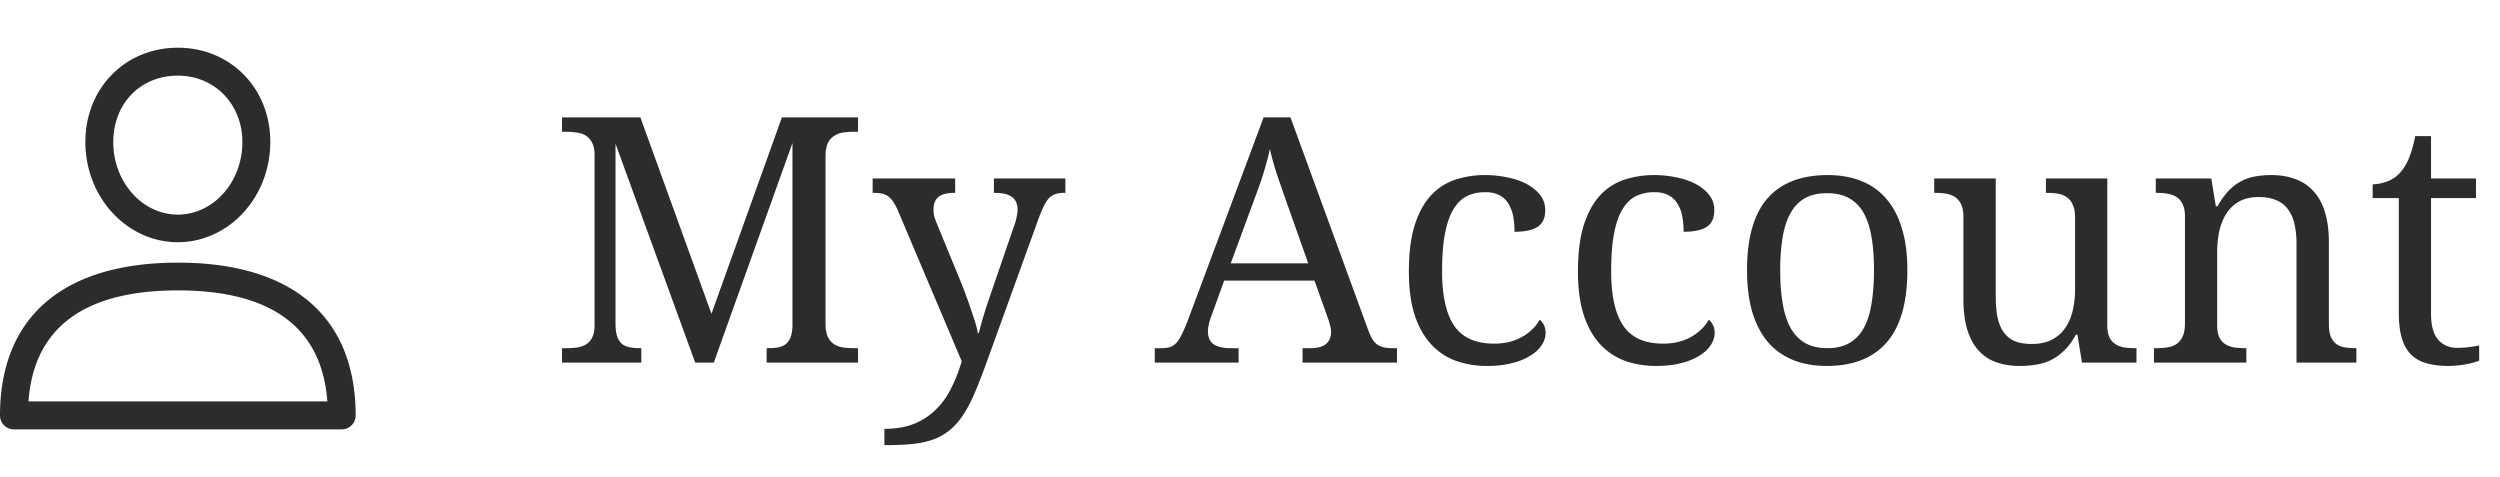 <svg width="131" height="25" fill="none" xmlns="http://www.w3.org/2000/svg"><path d="M40.172 19v-.756h.061c.194 0 .367-.012.519-.035a.967.967 0 00.395-.158.828.828 0 00.264-.343c.065-.152.103-.352.114-.598V7.495L37.403 19h-.975L32.253 7.53v9.422c0 .281.03.507.088.677a.86.86 0 00.255.395.973.973 0 00.413.176c.164.03.346.044.545.044h.052V19H29.45v-.756h.229c.199 0 .386-.012.562-.035.182-.03.34-.085.475-.167a.83.83 0 00.316-.36c.082-.164.123-.378.123-.642V8.128c0-.264-.04-.475-.123-.633a.88.88 0 00-.316-.378 1.117 1.117 0 00-.475-.167 3.42 3.42 0 00-.562-.044h-.229V6.15h4.105l3.726 10.292L40.972 6.15h3.99v.756h-.229c-.205 0-.398.015-.58.044-.175.03-.33.091-.465.185a.872.872 0 00-.317.386c-.076.17-.114.396-.114.677v8.754c0 .281.038.507.114.677a.93.93 0 00.316.395 1.2 1.2 0 00.466.176c.182.03.375.044.58.044h.229V19h-4.79zm15.653-9.65v.755h-.053c-.175 0-.328.021-.457.062a.793.793 0 00-.342.21c-.1.106-.194.25-.282.432a7.938 7.938 0 00-.29.703l-2.733 7.558c-.211.58-.41 1.09-.598 1.53-.187.44-.383.814-.589 1.125-.205.316-.43.577-.676.782a2.91 2.91 0 01-.827.492c-.31.123-.668.208-1.072.255-.404.047-.873.07-1.406.07h-.158v-.852c.61 0 1.134-.091 1.573-.273a3.44 3.44 0 001.134-.747 4.03 4.03 0 00.8-1.125c.216-.428.398-.893.545-1.397l-3.331-7.867a3.222 3.222 0 00-.238-.457 1.099 1.099 0 00-.264-.298.803.803 0 00-.334-.159 1.964 1.964 0 00-.448-.043h-.052V9.35h4.324v.755h-.053c-.363 0-.636.07-.817.211-.176.141-.264.36-.264.66 0 .1.009.202.026.307.024.1.062.217.115.352l1.318 3.208c.082.205.167.43.255.677.094.24.179.48.255.72.082.235.155.457.22.668.064.211.108.393.131.545h.053c.065-.264.152-.583.264-.958.117-.38.252-.788.404-1.222l1.204-3.506c.053-.147.09-.287.114-.422.03-.135.044-.252.044-.352 0-.31-.1-.536-.298-.677-.194-.14-.49-.21-.888-.21h-.053V9.35h3.744zm8.323 5.352l-.685 1.89c-.053.14-.094.281-.123.422-.03.134-.044.252-.044.351 0 .305.097.528.29.668.2.14.5.211.905.211h.413V19H60.51v-.756h.343c.175 0 .325-.017.448-.053a.811.811 0 00.334-.22c.1-.105.193-.248.281-.43.094-.182.196-.416.308-.703l3.99-10.688h1.406l4.07 11.136c.07.188.14.343.21.466.077.123.164.223.264.299.1.07.214.12.343.15.129.029.281.043.457.043h.237V19h-4.948v-.756h.413c.72 0 1.081-.287 1.081-.861 0-.1-.015-.202-.044-.308a3.289 3.289 0 00-.105-.36l-.721-2.013h-4.729zm3.288-4.052c-.188-.533-.36-1.03-.519-1.494-.152-.469-.278-.92-.378-1.353-.041.217-.09.427-.15.633a16.986 16.986 0 01-.395 1.283 66.93 66.93 0 01-.281.764l-1.222 3.314h4.06l-1.115-3.147zm10.494 8.526a4.834 4.834 0 01-1.653-.273 3.287 3.287 0 01-1.3-.879c-.364-.398-.648-.908-.853-1.529-.2-.627-.299-1.383-.299-2.268 0-.96.1-1.763.299-2.408.205-.65.486-1.171.844-1.564a3.04 3.04 0 011.274-.835 5 5 0 011.591-.246c.375 0 .747.038 1.116.114.375.07.712.182 1.011.334.299.152.542.346.73.58.187.229.28.498.28.809 0 .416-.134.709-.404.879-.27.17-.67.255-1.204.255 0-.282-.023-.548-.07-.8a1.881 1.881 0 00-.246-.66 1.145 1.145 0 00-.466-.448c-.193-.111-.442-.167-.747-.167-.346 0-.66.065-.94.194-.276.129-.513.351-.712.668-.2.316-.352.74-.457 1.274-.106.533-.159 1.201-.159 2.004 0 1.277.211 2.23.633 2.856.428.627 1.125.94 2.092.94.557 0 1.043-.116 1.459-.35.416-.235.727-.537.932-.906a.84.84 0 01.22.281.935.935 0 01.087.422c0 .205-.064.41-.193.615-.129.205-.322.39-.58.554a3.237 3.237 0 01-.95.396c-.38.105-.826.158-1.335.158zm8.86 0c-.599 0-1.15-.091-1.653-.273a3.288 3.288 0 01-1.301-.879c-.363-.398-.647-.908-.853-1.529-.199-.627-.298-1.383-.298-2.268 0-.96.1-1.763.298-2.408.206-.65.487-1.171.844-1.564a3.04 3.04 0 011.275-.835 5 5 0 011.59-.246c.375 0 .748.038 1.117.114.375.07.712.182 1.01.334.3.152.542.346.73.58.187.229.281.498.281.809 0 .416-.135.709-.404.879-.27.17-.671.255-1.204.255 0-.282-.024-.548-.07-.8a1.881 1.881 0 00-.247-.66 1.145 1.145 0 00-.466-.448c-.193-.111-.442-.167-.747-.167a2.23 2.23 0 00-.94.194c-.275.129-.513.351-.712.668-.2.316-.352.74-.457 1.274-.105.533-.158 1.201-.158 2.004 0 1.277.21 2.23.633 2.856.427.627 1.125.94 2.091.94.557 0 1.043-.116 1.46-.35.415-.235.726-.537.931-.906.088.07.161.164.22.281a.935.935 0 01.088.422c0 .205-.065.41-.194.615-.129.205-.322.39-.58.554a3.237 3.237 0 01-.949.396c-.38.105-.826.158-1.336.158zm13.156-5.019c0 1.694-.36 2.953-1.08 3.78-.716.826-1.764 1.239-3.147 1.239-.65 0-1.234-.103-1.75-.308a3.387 3.387 0 01-1.318-.931c-.357-.417-.632-.938-.826-1.565-.187-.633-.281-1.371-.281-2.215 0-1.681.354-2.932 1.063-3.753.715-.82 1.77-1.23 3.165-1.23.65 0 1.233.102 1.748.307.516.2.953.507 1.31.923.363.41.639.929.826 1.556.194.621.29 1.353.29 2.197zm-6.662 0c0 .668.044 1.257.132 1.767.088.51.228.937.422 1.283.2.34.454.598.765.773.316.176.7.264 1.15.264.452 0 .833-.088 1.144-.264a2 2 0 00.755-.773c.194-.346.331-.773.413-1.283.088-.51.132-1.099.132-1.767 0-.668-.044-1.254-.132-1.758-.087-.503-.228-.922-.421-1.256a1.92 1.92 0 00-.765-.765c-.31-.17-.692-.255-1.143-.255-.45 0-.832.085-1.142.255-.31.17-.563.425-.756.765-.194.334-.334.752-.422 1.256a10.33 10.33 0 00-.132 1.758zm17.139 2.883c0 .264.038.478.114.642a.892.892 0 00.325.36c.135.082.29.138.466.167.182.023.372.035.571.035h.053V19h-2.856l-.238-1.459h-.087a3.21 3.21 0 01-.607.826 2.78 2.78 0 01-.694.501 2.75 2.75 0 01-.774.238c-.269.046-.55.07-.843.07-.475 0-.897-.068-1.266-.202a2.241 2.241 0 01-.932-.633c-.252-.287-.445-.654-.58-1.099-.129-.445-.193-.975-.193-1.59v-4.316c0-.264-.041-.475-.123-.633a.879.879 0 00-.317-.378 1.207 1.207 0 00-.474-.176 3.432 3.432 0 00-.563-.043h-.052V9.35h3.225v6.213c0 .393.029.742.088 1.046.064.305.167.563.308.774.146.21.339.372.58.483.246.106.55.158.914.158.398 0 .738-.07 1.019-.21.287-.141.522-.337.703-.59.188-.257.326-.565.414-.922a5.02 5.02 0 00.131-1.187v-3.709c0-.281-.041-.507-.123-.677a.863.863 0 00-.316-.395 1.067 1.067 0 00-.466-.185 3.48 3.48 0 00-.571-.043h-.053V9.35h3.217v7.69zm7.286 1.204V19h-4.843v-.756h.15c.205 0 .395-.014.571-.044.182-.03.337-.088.466-.176a.929.929 0 00.316-.395c.082-.17.123-.396.123-.677v-5.616c0-.264-.041-.475-.123-.633a.877.877 0 00-.316-.378 1.212 1.212 0 00-.475-.176 3.42 3.42 0 00-.562-.043h-.053V9.35h2.909l.237 1.459h.088c.188-.334.384-.607.589-.818.211-.217.431-.384.659-.5.235-.124.481-.206.739-.247.263-.047.539-.07.826-.07.474 0 .896.07 1.265.21.375.136.692.346.95.634.263.28.463.644.597 1.09.141.445.211.975.211 1.59v4.254c0 .281.032.507.097.677.07.17.167.302.29.395.123.088.269.147.439.176.17.03.355.044.554.044h.062V19h-3.138v-6.214a4.64 4.64 0 00-.106-1.046 2.031 2.031 0 00-.342-.773 1.401 1.401 0 00-.607-.475c-.252-.111-.559-.167-.923-.167-.41 0-.755.08-1.037.238a1.898 1.898 0 00-.668.641c-.17.27-.293.58-.369.932a5.65 5.65 0 00-.105 1.107v3.797c0 .264.038.478.114.642.082.158.19.278.325.36.135.082.29.138.466.167.182.023.372.035.571.035h.053zm11.048-.017c.217 0 .416-.012.597-.036a9.65 9.65 0 00.554-.087v.79c-.076.036-.176.07-.299.106a3.424 3.424 0 01-.404.088c-.141.03-.29.05-.448.061a4.065 4.065 0 01-.448.027c-.457 0-.85-.05-1.178-.15a1.79 1.79 0 01-.809-.465c-.211-.217-.369-.504-.474-.862-.1-.357-.15-.794-.15-1.31v-6.011h-1.371v-.72c.217 0 .454-.045.712-.133.264-.088.495-.234.694-.44.205-.222.37-.485.493-.79.128-.31.24-.697.334-1.16h.826V9.35h2.355v1.028h-2.355v6.064c0 .616.123 1.067.369 1.354.252.287.586.43 1.002.43z" fill="#2C2C2C"/><path fill-rule="evenodd" clip-rule="evenodd" d="M4.473 7.436c0 2.9 2.172 5.255 4.845 5.255 2.673 0 4.846-2.355 4.846-5.255 0-2.809-2.082-4.936-4.846-4.936-2.763 0-4.845 2.127-4.845 4.936zm1.463.01c0-2.019 1.419-3.482 3.382-3.482 1.928 0 3.382 1.49 3.382 3.481 0 2.1-1.518 3.8-3.382 3.8-1.863 0-3.382-1.709-3.382-3.8zM0 21.772c0 .4.327.727.727.727H17.91a.73.73 0 00.727-.727c0-5.164-3.309-8.01-9.318-8.01C3.31 13.764 0 16.61 0 21.774zm17.154-.737H1.491c.282-3.854 2.909-5.818 7.827-5.818s7.546 1.955 7.836 5.818z" fill="#2C2C2C"/></svg>